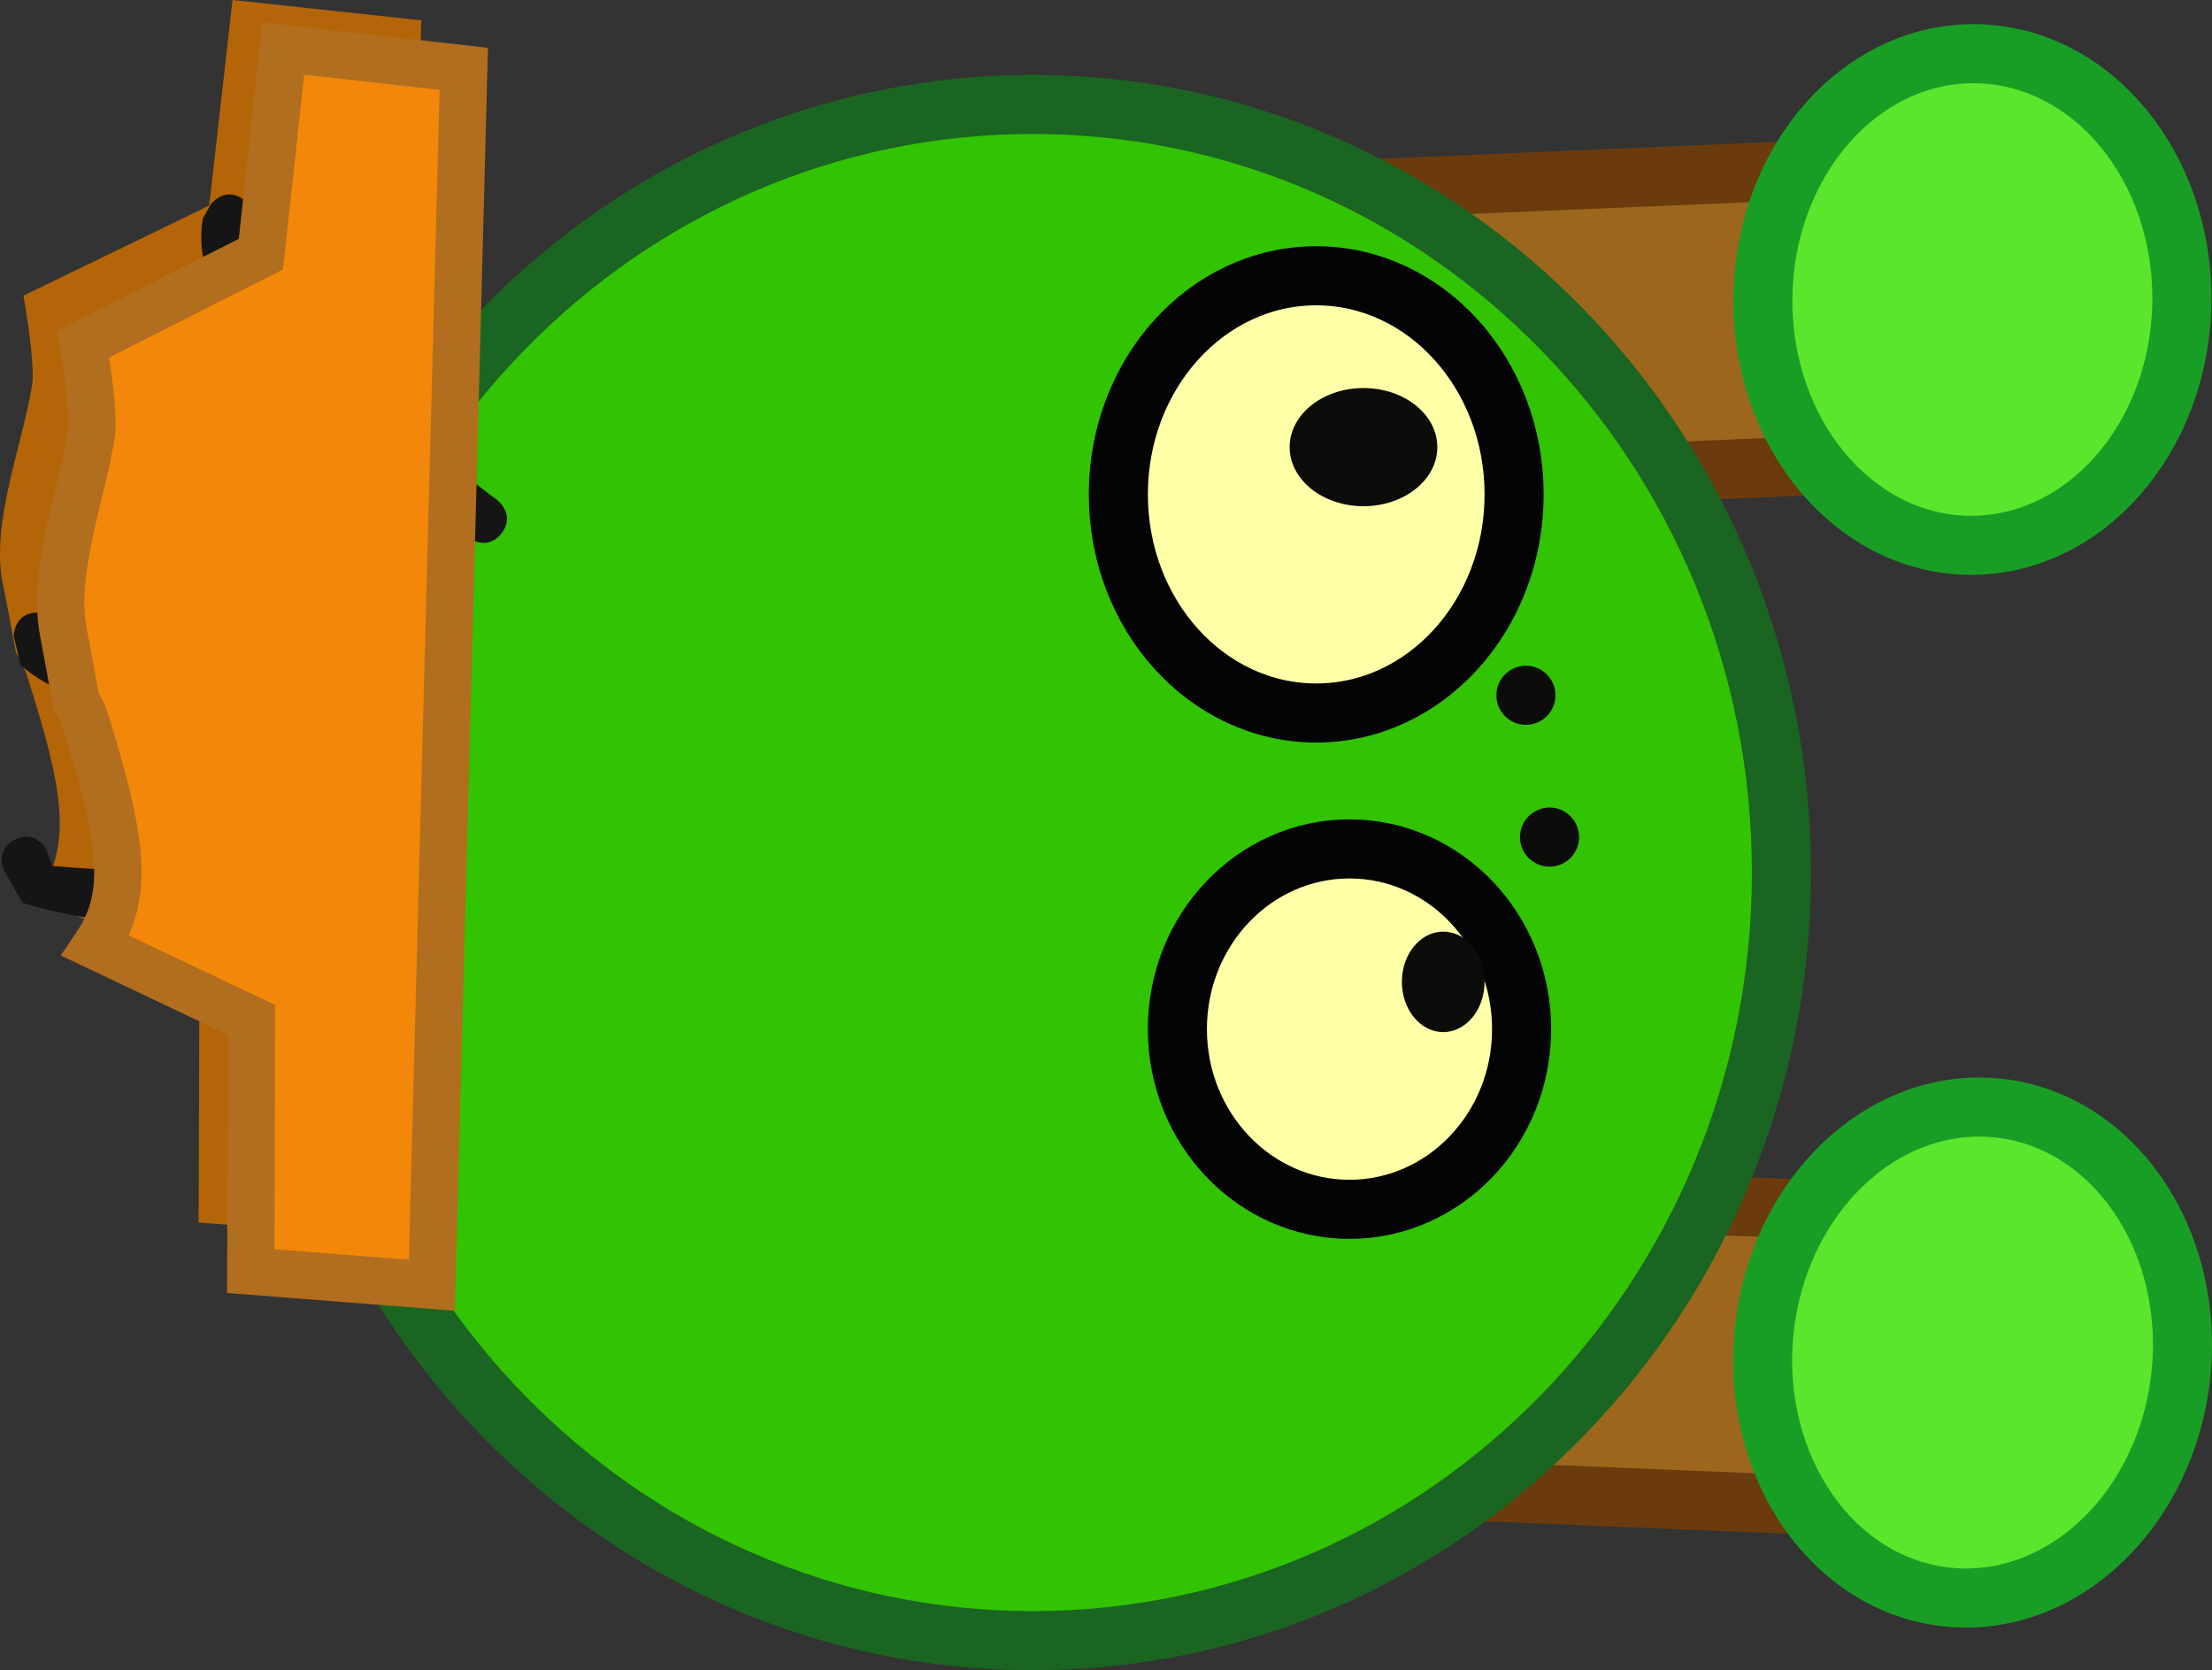 <svg version="1.1" xmlns="http://www.w3.org/2000/svg" xmlns:xlink="http://www.w3.org/1999/xlink" width="93.616" height="70.669" viewBox="0,0,93.616,70.669"><rect x="0" y="0" width="93.616" height="70.669" fill="#333333" stroke="none"/><g transform="translate(-196.295,-143.081)"><g data-paper-data="{&quot;isPaintingLayer&quot;:true}" fill-rule="nonzero" stroke-linecap="butt" stroke-linejoin="miter" stroke-miterlimit="10" stroke-dasharray="" stroke-dashoffset="0" style="mix-blend-mode: normal"><g stroke-width="2.5"><g><path d="M243.032,205.536l0.514,-12.489l36.469,1.501l-0.514,12.489z" fill="#9c671d" stroke="#6b3b0d"/><path d="M278.732,210.658c-4.872,-0.492 -8.353,-5.524 -7.776,-11.239c0.578,-5.715 4.995,-9.949 9.867,-9.457c4.872,0.492 8.353,5.524 7.776,11.239c-0.578,5.715 -4.995,9.949 -9.867,9.457z" fill="#5be62d" stroke="#199e25"/></g><g><path d="M243.589,164.032l-0.531,-12.489l36.467,-1.551l0.531,12.489z" fill="#9c671d" stroke="#6b3b0d"/><path d="M279.592,166.153c-4.896,-0.084 -8.785,-4.807 -8.687,-10.551c0.098,-5.743 4.146,-10.331 9.042,-10.248c4.896,0.084 8.785,4.807 8.687,10.551c-0.098,5.743 -4.146,10.331 -9.042,10.248z" fill="#5be62d" stroke="#199e25"/></g></g><path d="M204.735,184.181l-6.888,-3.13c1.548,-2.176 1.144,-4.534 -0.429,-9.441c-0.104,-0.324 -0.257,-0.636 -0.453,-0.935c-0.167,-0.957 -0.357,-1.931 -0.557,-2.93c-0.508,-2.538 0.841,-5.862 1.242,-8.347c0.101,-0.624 -0.073,-2.119 -0.36,-3.81l7.86,-3.809l0.986,-8.699l7.987,0.861l-1.413,51.466l-8.009,-0.597z" fill="#b46507" stroke="none" stroke-width="0"/><path d="M271.688,180c0,17.949 -14.187,32.5 -31.688,32.5c-17.501,0 -31.688,-14.551 -31.688,-32.5c0,-17.949 14.187,-32.5 31.688,-32.5c17.501,0 31.688,14.551 31.688,32.5z" fill="#32c302" stroke="#1a6521" stroke-width="2.5"/><path d="M206.621,151.538c0.791,0.611 0.18,1.403 0.18,1.403l0.037,-0.221c-0.319,1.207 0.619,2.969 1.451,3.92c2.406,2.753 6.154,5.375 9.051,7.603c0,0 0.791,0.611 0.18,1.403c-0.611,0.791 -1.403,0.18 -1.403,0.18c-3.75,-2.91 -12.098,-8.128 -11.242,-13.491l0.343,-0.616c0,0 0.611,-0.791 1.403,-0.18z" fill="#141514" stroke="none" stroke-width="0.5"/><path d="M197.875,169c1,0 1,1 1,1l-0.293,-0.207c1.73,1.934 7.754,1.705 10.097,1.227c0,0 0.981,-0.196 1.177,0.784c0.196,0.981 -0.784,1.177 -0.784,1.177c-3.262,0.64 -9.349,0.623 -11.903,-1.773l-0.293,-1.207c0,0 0,-1 1,-1z" fill="#141514" stroke="none" stroke-width="0.5"/><path d="M196.928,178.606c0.894,-0.447 1.342,0.447 1.342,0.447l0.231,0.667c5.398,0.476 10.655,0.211 16,-0.462c0,0 0.992,-0.124 1.116,0.868c0.124,0.992 -0.868,1.116 -0.868,1.116c-5.566,0.691 -12.059,1.756 -17.5,0.038l-0.769,-1.333c0,0 -0.447,-0.894 0.447,-1.342z" fill="#141514" stroke="none" stroke-width="0.5"/><path d="M260.375,164c0,5.109 -3.75,9.25 -8.375,9.25c-4.625,0 -8.375,-4.141 -8.375,-9.25c0,-5.109 3.75,-9.25 8.375,-9.25c4.625,0 8.375,4.141 8.375,9.25z" fill="#ffffa8" stroke="#040404" stroke-width="2.5"/><path d="M260.692,186.625c0,4.211 -3.261,7.625 -7.284,7.625c-4.023,0 -7.284,-3.414 -7.284,-7.625c0,-4.211 3.261,-7.625 7.284,-7.625c4.023,0 7.284,3.414 7.284,7.625z" fill="#ffffa8" stroke="#040404" stroke-width="2.5"/><path d="M257.125,162c0,1.381 -1.399,2.5 -3.125,2.5c-1.726,0 -3.125,-1.119 -3.125,-2.5c0,-1.381 1.399,-2.5 3.125,-2.5c1.726,0 3.125,1.119 3.125,2.5z" fill="#0c0c0b" stroke="#040404" stroke-width="0"/><path d="M259.125,184.625c0,1.174 -0.783,2.125 -1.75,2.125c-0.967,0 -1.75,-0.951 -1.75,-2.125c0,-1.174 0.783,-2.125 1.75,-2.125c0.967,0 1.75,0.951 1.75,2.125z" fill="#0c0c0b" stroke="none" stroke-width="0"/><path d="M259.625,172.5c0,-0.69 0.56,-1.25 1.25,-1.25c0.69,0 1.25,0.56 1.25,1.25c0,0.69 -0.56,1.25 -1.25,1.25c-0.69,0 -1.25,-0.56 -1.25,-1.25z" fill="#0c0c0b" stroke="none" stroke-width="0.5"/><path d="M260.625,178.5c0,-0.69 0.56,-1.25 1.25,-1.25c0.69,0 1.25,0.56 1.25,1.25c0,0.69 -0.56,1.25 -1.25,1.25c-0.69,0 -1.25,-0.56 -1.25,-1.25z" fill="#0c0c0b" stroke="none" stroke-width="0.5"/><path d="M206.939,186.236l-6.59,-3.13c1.481,-2.176 1.094,-4.534 -0.41,-9.441c-0.099,-0.324 -0.246,-0.635 -0.434,-0.935c-0.16,-0.957 -0.341,-1.931 -0.533,-2.93c-0.486,-2.538 0.805,-5.862 1.189,-8.347c0.096,-0.624 -0.07,-2.119 -0.345,-3.81l7.521,-3.809l0.944,-8.699l7.642,0.861l-1.352,51.466l-7.663,-0.597z" fill="#f2870a" stroke="#b16e1e" stroke-width="2"/><path d="" fill="#f2870a" stroke="#b16e1e" stroke-width="2"/></g></g></svg>